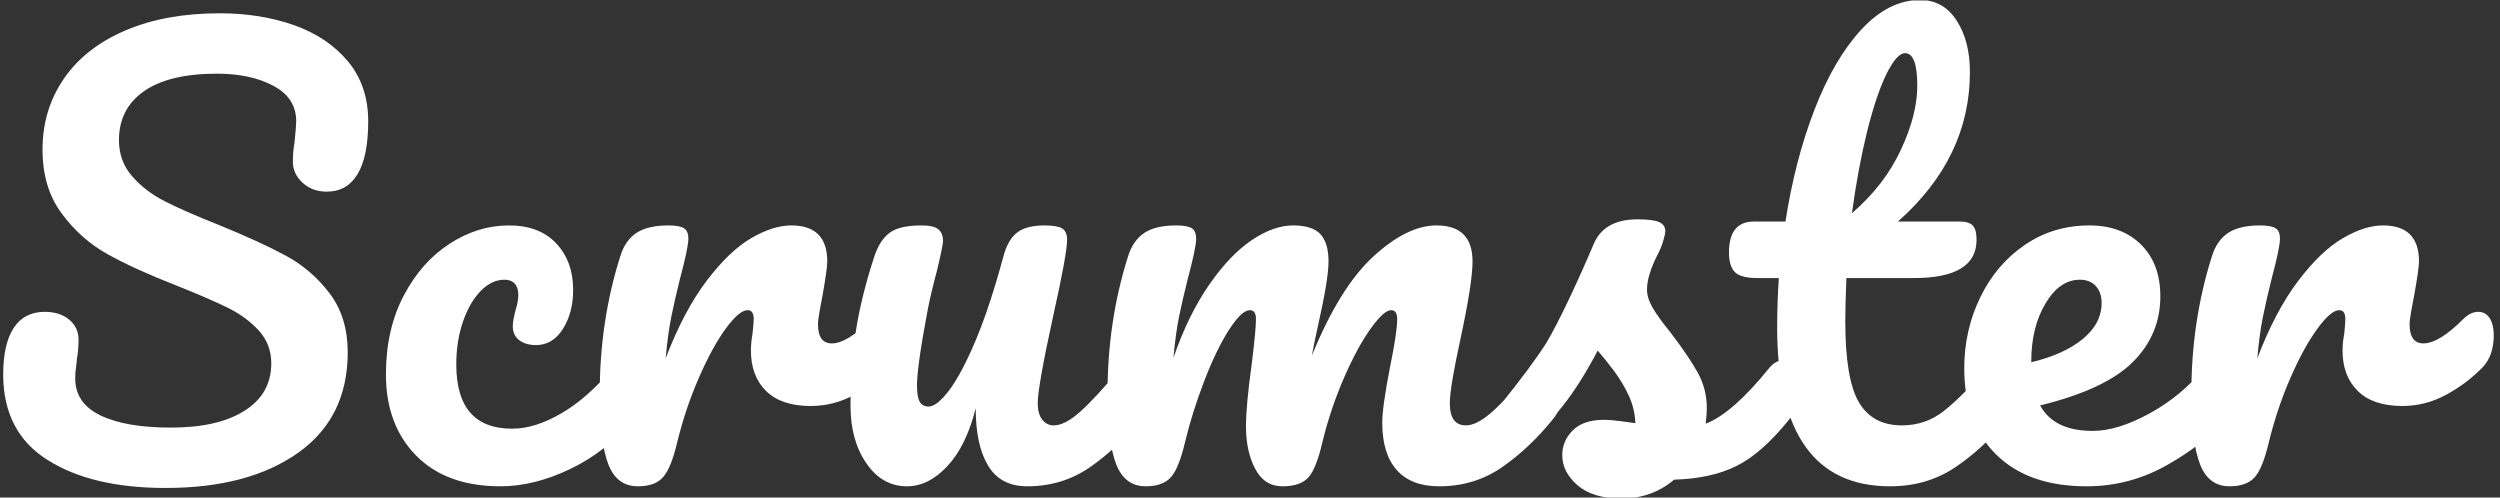 <svg xmlns="http://www.w3.org/2000/svg" version="1.1" xmlns:xlink="http://www.w3.org/1999/xlink" xmlns:svgjs="http://svgjs.dev/svgjs" width="2000" height="398" viewBox="0 0 2000 398"><rect x="0" y="0" width="2000" height="398" fill="#333333" stroke="none"/><g transform="matrix(1,0,0,1,-1.212,0.395)"><svg viewBox="0 0 396 79" data-background-color="#ffffff" preserveAspectRatio="xMidYMid meet" height="398" width="2000" xmlns="http://www.w3.org/2000/svg" xmlns:xlink="http://www.w3.org/1999/xlink"><g id="tight-bounds" transform="matrix(1,0,0,1,0.24,-0.078)"><svg viewBox="0 0 395.52 79.157" height="79.157" width="395.52"><g><svg viewBox="0 0 395.52 79.157" height="79.157" width="395.52"><g><svg viewBox="0 0 395.52 79.157" height="79.157" width="395.52"><g><svg viewBox="0 0 395.52 79.157" height="79.157" width="395.52"><g><svg viewBox="0 0 395.52 79.157" height="79.157" width="395.52"><g id="textblocktransform"><svg viewBox="0 0 395.52 79.157" height="79.157" width="395.52" id="textblock"><g><svg viewBox="0 0 395.52 79.157" height="79.157" width="395.52"><g transform="matrix(1,0,0,1,0,0)"><svg width="395.52" viewBox="1.7 -43.65 224.83 45" height="79.157" data-palette-color="#e65728"><path d="M16.35 0.4Q9.7 0.4 5.7-2.13 1.7-4.65 1.7-9.85L1.7-9.85Q1.7-12.6 2.65-14.05 3.6-15.5 5.45-15.5L5.45-15.5Q6.8-15.5 7.65-14.8 8.5-14.1 8.5-13L8.5-13Q8.5-12 8.35-11.25L8.35-11.25Q8.35-11.05 8.28-10.55 8.2-10.05 8.2-9.5L8.2-9.5Q8.2-7.25 10.48-6.15 12.75-5.05 16.85-5.05L16.85-5.05Q21.1-5.05 23.5-6.58 25.9-8.1 25.9-10.85L25.9-10.85Q25.9-12.55 24.8-13.78 23.7-15 22.05-15.83 20.4-16.65 17.4-17.85L17.4-17.85Q13.55-19.35 11.13-20.7 8.7-22.05 6.98-24.38 5.25-26.7 5.25-30.15L5.25-30.15Q5.25-33.75 7.18-36.55 9.1-39.35 12.73-40.9 16.35-42.45 21.25-42.45L21.25-42.45Q24.9-42.45 27.95-41.38 31-40.3 32.83-38.1 34.65-35.9 34.65-32.7L34.65-32.7Q34.65-29.55 33.7-27.95 32.75-26.35 30.9-26.35L30.9-26.35Q29.6-26.35 28.73-27.15 27.85-27.95 27.85-29.05L27.85-29.05Q27.85-30 28-30.8L28-30.8Q28.15-32.3 28.15-32.7L28.15-32.7Q28.15-34.8 26.1-35.9 24.05-37 21-37L21-37Q16.7-37 14.43-35.43 12.15-33.85 12.15-31L12.15-31Q12.15-29.1 13.33-27.75 14.5-26.4 16.25-25.5 18-24.6 21.15-23.35L21.15-23.35Q24.95-21.8 27.25-20.55 29.55-19.3 31.18-17.15 32.8-15 32.8-11.85L32.8-11.85Q32.8-5.95 28.33-2.78 23.85 0.4 16.35 0.4L16.35 0.4ZM46.6 0.25Q41.7 0.25 38.97-2.53 36.25-5.3 36.25-9.85L36.25-9.85Q36.25-13.9 37.85-16.95 39.45-20 42-21.65 44.55-23.3 47.35-23.3L47.35-23.3Q50.1-23.3 51.62-21.68 53.15-20.05 53.15-17.5L53.15-17.5Q53.15-15.4 52.22-13.95 51.3-12.5 49.8-12.5L49.8-12.5Q48.85-12.5 48.27-12.95 47.7-13.4 47.7-14.2L47.7-14.2Q47.7-14.55 47.8-15 47.9-15.45 47.95-15.65L47.95-15.65Q48.2-16.4 48.2-17.05L48.2-17.05Q48.2-17.7 47.87-18.05 47.55-18.4 46.95-18.4L46.95-18.4Q45.8-18.4 44.8-17.38 43.8-16.35 43.2-14.6 42.6-12.85 42.6-10.75L42.6-10.75Q42.6-4.95 47.65-4.95L47.65-4.95Q49.7-4.95 52.07-6.33 54.45-7.7 56.75-10.45L56.75-10.45Q57.35-11.15 58.1-11.15L58.1-11.15Q58.75-11.15 59.12-10.55 59.5-9.95 59.5-8.9L59.5-8.9Q59.5-7 58.55-5.8L58.55-5.8Q56.2-2.9 52.92-1.33 49.65 0.25 46.6 0.25L46.6 0.25ZM59 0.25Q57.09 0.25 56.32-1.75 55.55-3.75 55.55-8.15L55.55-8.15Q55.55-14.65 57.4-20.5L57.4-20.5Q57.84-21.95 58.87-22.63 59.9-23.3 61.75-23.3L61.75-23.3Q62.75-23.3 63.15-23.05 63.55-22.8 63.55-22.1L63.55-22.1Q63.55-21.3 62.8-18.5L62.8-18.5Q62.3-16.5 62-15 61.7-13.5 61.5-11.3L61.5-11.3Q63.15-15.6 65.2-18.3 67.25-21 69.22-22.15 71.2-23.3 72.84-23.3L72.84-23.3Q76.09-23.3 76.09-20.05L76.09-20.05Q76.09-19.4 75.65-16.9L75.65-16.9Q75.25-14.9 75.25-14.4L75.25-14.4Q75.25-12.65 76.5-12.65L76.5-12.65Q77.9-12.65 80.09-14.85L80.09-14.85Q80.75-15.5 81.45-15.5L81.45-15.5Q82.09-15.5 82.47-14.93 82.84-14.35 82.84-13.4L82.84-13.4Q82.84-11.55 81.84-10.5L81.84-10.5Q80.45-9.05 78.57-8.03 76.7-7 74.59-7L74.59-7Q71.95-7 70.57-8.35 69.2-9.7 69.2-12L69.2-12Q69.2-12.75 69.34-13.5L69.34-13.5Q69.45-14.5 69.45-14.85L69.45-14.85Q69.45-15.65 68.9-15.65L68.9-15.65Q68.15-15.65 66.92-13.98 65.7-12.3 64.5-9.55 63.3-6.8 62.55-3.75L62.55-3.75Q62-1.4 61.27-0.58 60.55 0.25 59 0.25L59 0.25ZM83.29 0.25Q81.04 0.25 79.62-1.83 78.19-3.9 78.19-7L78.19-7Q78.19-10.75 78.69-13.88 79.19-17 80.34-20.5L80.34-20.5Q80.84-22 81.74-22.65 82.64-23.3 84.59-23.3L84.59-23.3Q85.69-23.3 86.12-22.95 86.54-22.6 86.54-21.9L86.54-21.9Q86.54-21.5 85.99-19.2L85.99-19.2Q85.49-17.35 85.19-15.85L85.19-15.85Q84.19-10.6 84.19-8.85L84.19-8.85Q84.19-7.8 84.44-7.38 84.69-6.95 85.24-6.95L85.24-6.95Q85.99-6.95 87.12-8.45 88.24-9.95 89.52-13 90.79-16.05 91.99-20.5L91.99-20.5Q92.39-22 93.22-22.65 94.04-23.3 95.69-23.3L95.69-23.3Q96.84-23.3 97.29-23.03 97.74-22.75 97.74-22L97.74-22Q97.74-20.75 96.49-15.15L96.49-15.15Q95.09-8.75 95.09-7.25L95.09-7.25Q95.09-6.3 95.49-5.78 95.89-5.25 96.54-5.25L96.54-5.25Q97.54-5.25 98.92-6.48 100.29-7.7 102.59-10.45L102.59-10.45Q103.19-11.15 103.94-11.15L103.94-11.15Q104.59-11.15 104.97-10.55 105.34-9.95 105.34-8.9L105.34-8.9Q105.34-6.9 104.39-5.8L104.39-5.8Q102.24-3.15 99.77-1.45 97.29 0.25 94.14 0.25L94.14 0.25Q91.74 0.25 90.62-1.6 89.49-3.45 89.49-6.8L89.49-6.8Q88.64-3.4 86.94-1.58 85.24 0.25 83.29 0.25L83.29 0.25ZM104.84 0.25Q102.94 0.25 102.17-1.75 101.39-3.75 101.39-8.15L101.39-8.15Q101.39-14.65 103.24-20.5L103.24-20.5Q103.69-21.95 104.72-22.63 105.74-23.3 107.59-23.3L107.59-23.3Q108.59-23.3 108.99-23.05 109.39-22.8 109.39-22.1L109.39-22.1Q109.39-21.3 108.64-18.5L108.64-18.5Q108.14-16.5 107.84-15.03 107.54-13.55 107.34-11.35L107.34-11.35Q108.69-15.25 110.57-17.95 112.44-20.65 114.42-21.98 116.39-23.3 118.14-23.3L118.14-23.3Q119.89-23.3 120.62-22.5 121.34-21.7 121.34-20.05L121.34-20.05Q121.34-18.45 120.39-14.25L120.39-14.25Q119.99-12.45 119.84-11.55L119.84-11.55Q122.34-17.7 125.39-20.5 128.44-23.3 131.09-23.3L131.09-23.3Q134.34-23.3 134.34-20.05L134.34-20.05Q134.34-18.1 133.24-13L133.24-13Q132.29-8.65 132.29-7.25L132.29-7.25Q132.29-5.25 133.74-5.25L133.74-5.25Q134.74-5.25 136.12-6.48 137.49-7.7 139.79-10.45L139.79-10.45Q140.39-11.15 141.14-11.15L141.14-11.15Q141.79-11.15 142.17-10.55 142.54-9.95 142.54-8.9L142.54-8.9Q142.54-6.9 141.59-5.8L141.59-5.8Q139.44-3.15 136.97-1.45 134.49 0.25 131.34 0.25L131.34 0.25Q128.79 0.25 127.49-1.23 126.19-2.7 126.19-5.5L126.19-5.5Q126.19-6.9 126.89-10.5L126.89-10.5Q127.54-13.65 127.54-14.85L127.54-14.85Q127.54-15.65 126.99-15.65L126.99-15.65Q126.34-15.65 125.14-13.98 123.94-12.3 122.74-9.55 121.54-6.8 120.79-3.75L120.79-3.75Q120.24-1.35 119.52-0.55 118.79 0.25 117.19 0.25L117.19 0.25Q115.54 0.25 114.72-1.33 113.89-2.9 113.89-5.15L113.89-5.15Q113.89-7.05 114.39-10.65L114.39-10.65Q114.79-13.85 114.79-14.85L114.79-14.85Q114.79-15.65 114.24-15.65L114.24-15.65Q113.49-15.65 112.34-13.85 111.19-12.05 110.12-9.25 109.04-6.45 108.39-3.75L108.39-3.75Q107.84-1.4 107.12-0.58 106.39 0.25 104.84 0.25L104.84 0.25ZM147.79 1.35Q145.19 1.35 143.81 0.15 142.44-1.05 142.44-2.55L142.44-2.55Q142.44-3.85 143.39-4.8 144.34-5.75 146.19-5.75L146.19-5.75Q146.84-5.75 147.71-5.63 148.59-5.5 149.04-5.45L149.04-5.45Q148.99-6.75 148.46-7.9 147.94-9.05 147.14-10.13 146.34-11.2 145.64-12L145.64-12Q144.09-9.05 142.56-7.1 141.04-5.15 139.24-3.4L139.24-3.4Q138.34-2.5 137.34-2.5L137.34-2.5Q136.54-2.5 136.04-3.08 135.54-3.65 135.54-4.5L135.54-4.5Q135.54-5.5 136.24-6.35L136.24-6.35 136.89-7.15Q139.64-10.55 141.04-12.75L141.04-12.75Q141.89-14.2 143.04-16.63 144.19-19.05 145.29-21.65L145.29-21.65Q146.24-23.85 149.24-23.85L149.24-23.85Q150.64-23.85 151.19-23.6 151.74-23.35 151.74-22.8L151.74-22.8Q151.74-22.5 151.54-21.85 151.34-21.2 150.99-20.55L150.99-20.55Q150.09-18.75 150.09-17.5L150.09-17.5Q150.09-16.75 150.61-15.85 151.14-14.95 152.24-13.6L152.24-13.6Q153.84-11.5 154.66-10.03 155.49-8.55 155.49-6.8L155.49-6.8Q155.49-6.3 155.39-5.4L155.39-5.4Q157.84-6.35 161.14-10.45L161.14-10.45Q161.74-11.15 162.49-11.15L162.49-11.15Q163.14-11.15 163.51-10.55 163.89-9.95 163.89-8.9L163.89-8.9Q163.89-7 162.94-5.8L162.94-5.8Q160.44-2.7 158.16-1.58 155.89-0.45 152.54-0.35L152.54-0.35Q150.54 1.35 147.79 1.35L147.79 1.35ZM182.14-11.15Q182.79-11.15 183.16-10.55 183.54-9.95 183.54-8.9L183.54-8.9Q183.54-6.9 182.59-5.8L182.59-5.8Q180.44-3.15 177.89-1.45 175.34 0.25 172.04 0.25L172.04 0.25Q161.84 0.25 161.84-14.1L161.84-14.1Q161.84-16.3 161.99-18.55L161.99-18.55 160.04-18.55Q158.54-18.55 158.01-19.1 157.49-19.65 157.49-20.85L157.49-20.85Q157.49-23.65 159.74-23.65L159.74-23.65 162.59-23.65Q163.44-29.15 165.19-33.7 166.94-38.25 169.41-40.95 171.89-43.65 174.74-43.65L174.74-43.65Q176.84-43.65 178.04-41.8 179.24-39.95 179.24-37.15L179.24-37.15Q179.24-29.4 172.74-23.65L172.74-23.65 178.34-23.65Q179.14-23.65 179.49-23.3 179.84-22.95 179.84-22L179.84-22Q179.84-18.55 174.19-18.55L174.19-18.55 168.09-18.55Q167.99-16.05 167.99-14.65L167.99-14.65Q167.99-9.45 169.21-7.35 170.44-5.25 173.09-5.25L173.09-5.25Q175.24-5.25 176.89-6.55 178.54-7.85 180.79-10.45L180.79-10.45Q181.39-11.15 182.14-11.15L182.14-11.15ZM173.39-38.85Q172.64-38.85 171.71-36.98 170.79-35.1 169.96-31.78 169.14-28.45 168.59-24.4L168.59-24.4Q171.54-26.95 173.01-30.13 174.49-33.3 174.49-35.9L174.49-35.9Q174.49-38.85 173.39-38.85L173.39-38.85ZM201.78-11.15Q202.43-11.15 202.81-10.55 203.18-9.95 203.18-8.9L203.18-8.9Q203.18-6.9 202.23-5.8L202.23-5.8Q200.38-3.55 197.01-1.65 193.63 0.25 189.78 0.25L189.78 0.25Q184.53 0.25 181.63-2.6 178.73-5.45 178.73-10.4L178.73-10.4Q178.73-13.85 180.18-16.82 181.63-19.8 184.21-21.55 186.78-23.3 190.03-23.3L190.03-23.3Q192.93-23.3 194.68-21.58 196.43-19.85 196.43-16.9L196.43-16.9Q196.43-13.45 193.96-10.98 191.48-8.5 185.58-7.05L185.58-7.05Q186.83-4.75 190.33-4.75L190.33-4.75Q192.58-4.75 195.46-6.33 198.33-7.9 200.43-10.45L200.43-10.45Q201.03-11.15 201.78-11.15L201.78-11.15ZM189.18-18.4Q187.33-18.4 186.06-16.25 184.78-14.1 184.78-11.05L184.78-11.05 184.78-10.95Q187.73-11.65 189.43-13.05 191.13-14.45 191.13-16.3L191.13-16.3Q191.13-17.25 190.61-17.82 190.08-18.4 189.18-18.4L189.18-18.4ZM202.68 0.25Q200.78 0.25 200.01-1.75 199.23-3.75 199.23-8.15L199.23-8.15Q199.23-14.65 201.08-20.5L201.08-20.5Q201.53-21.95 202.56-22.63 203.58-23.3 205.43-23.3L205.43-23.3Q206.43-23.3 206.83-23.05 207.23-22.8 207.23-22.1L207.23-22.1Q207.23-21.3 206.48-18.5L206.48-18.5Q205.98-16.5 205.68-15 205.38-13.5 205.18-11.3L205.18-11.3Q206.83-15.6 208.88-18.3 210.93-21 212.91-22.15 214.88-23.3 216.53-23.3L216.53-23.3Q219.78-23.3 219.78-20.05L219.78-20.05Q219.78-19.4 219.33-16.9L219.33-16.9Q218.93-14.9 218.93-14.4L218.93-14.4Q218.93-12.65 220.18-12.65L220.18-12.65Q221.58-12.65 223.78-14.85L223.78-14.85Q224.43-15.5 225.13-15.5L225.13-15.5Q225.78-15.5 226.16-14.93 226.53-14.35 226.53-13.4L226.53-13.4Q226.53-11.55 225.53-10.5L225.53-10.5Q224.13-9.05 222.26-8.03 220.38-7 218.28-7L218.28-7Q215.63-7 214.26-8.35 212.88-9.7 212.88-12L212.88-12Q212.88-12.75 213.03-13.5L213.03-13.5Q213.13-14.5 213.13-14.85L213.13-14.85Q213.13-15.65 212.58-15.65L212.58-15.65Q211.83-15.65 210.61-13.98 209.38-12.3 208.18-9.55 206.98-6.8 206.23-3.75L206.23-3.75Q205.68-1.4 204.96-0.58 204.23 0.25 202.68 0.25L202.68 0.25Z" opacity="1" transform="matrix(1,0,0,1,0,0)" fill="#ffffff" class="wordmark-text-0" data-fill-palette-color="primary" id="text-0"></path></svg></g></svg></g></svg></g></svg></g><g></g></svg></g></svg></g></svg></g><defs></defs></svg><rect width="395.52" height="79.157" fill="none" stroke="none" visibility="hidden"></rect></g></svg></g></svg>